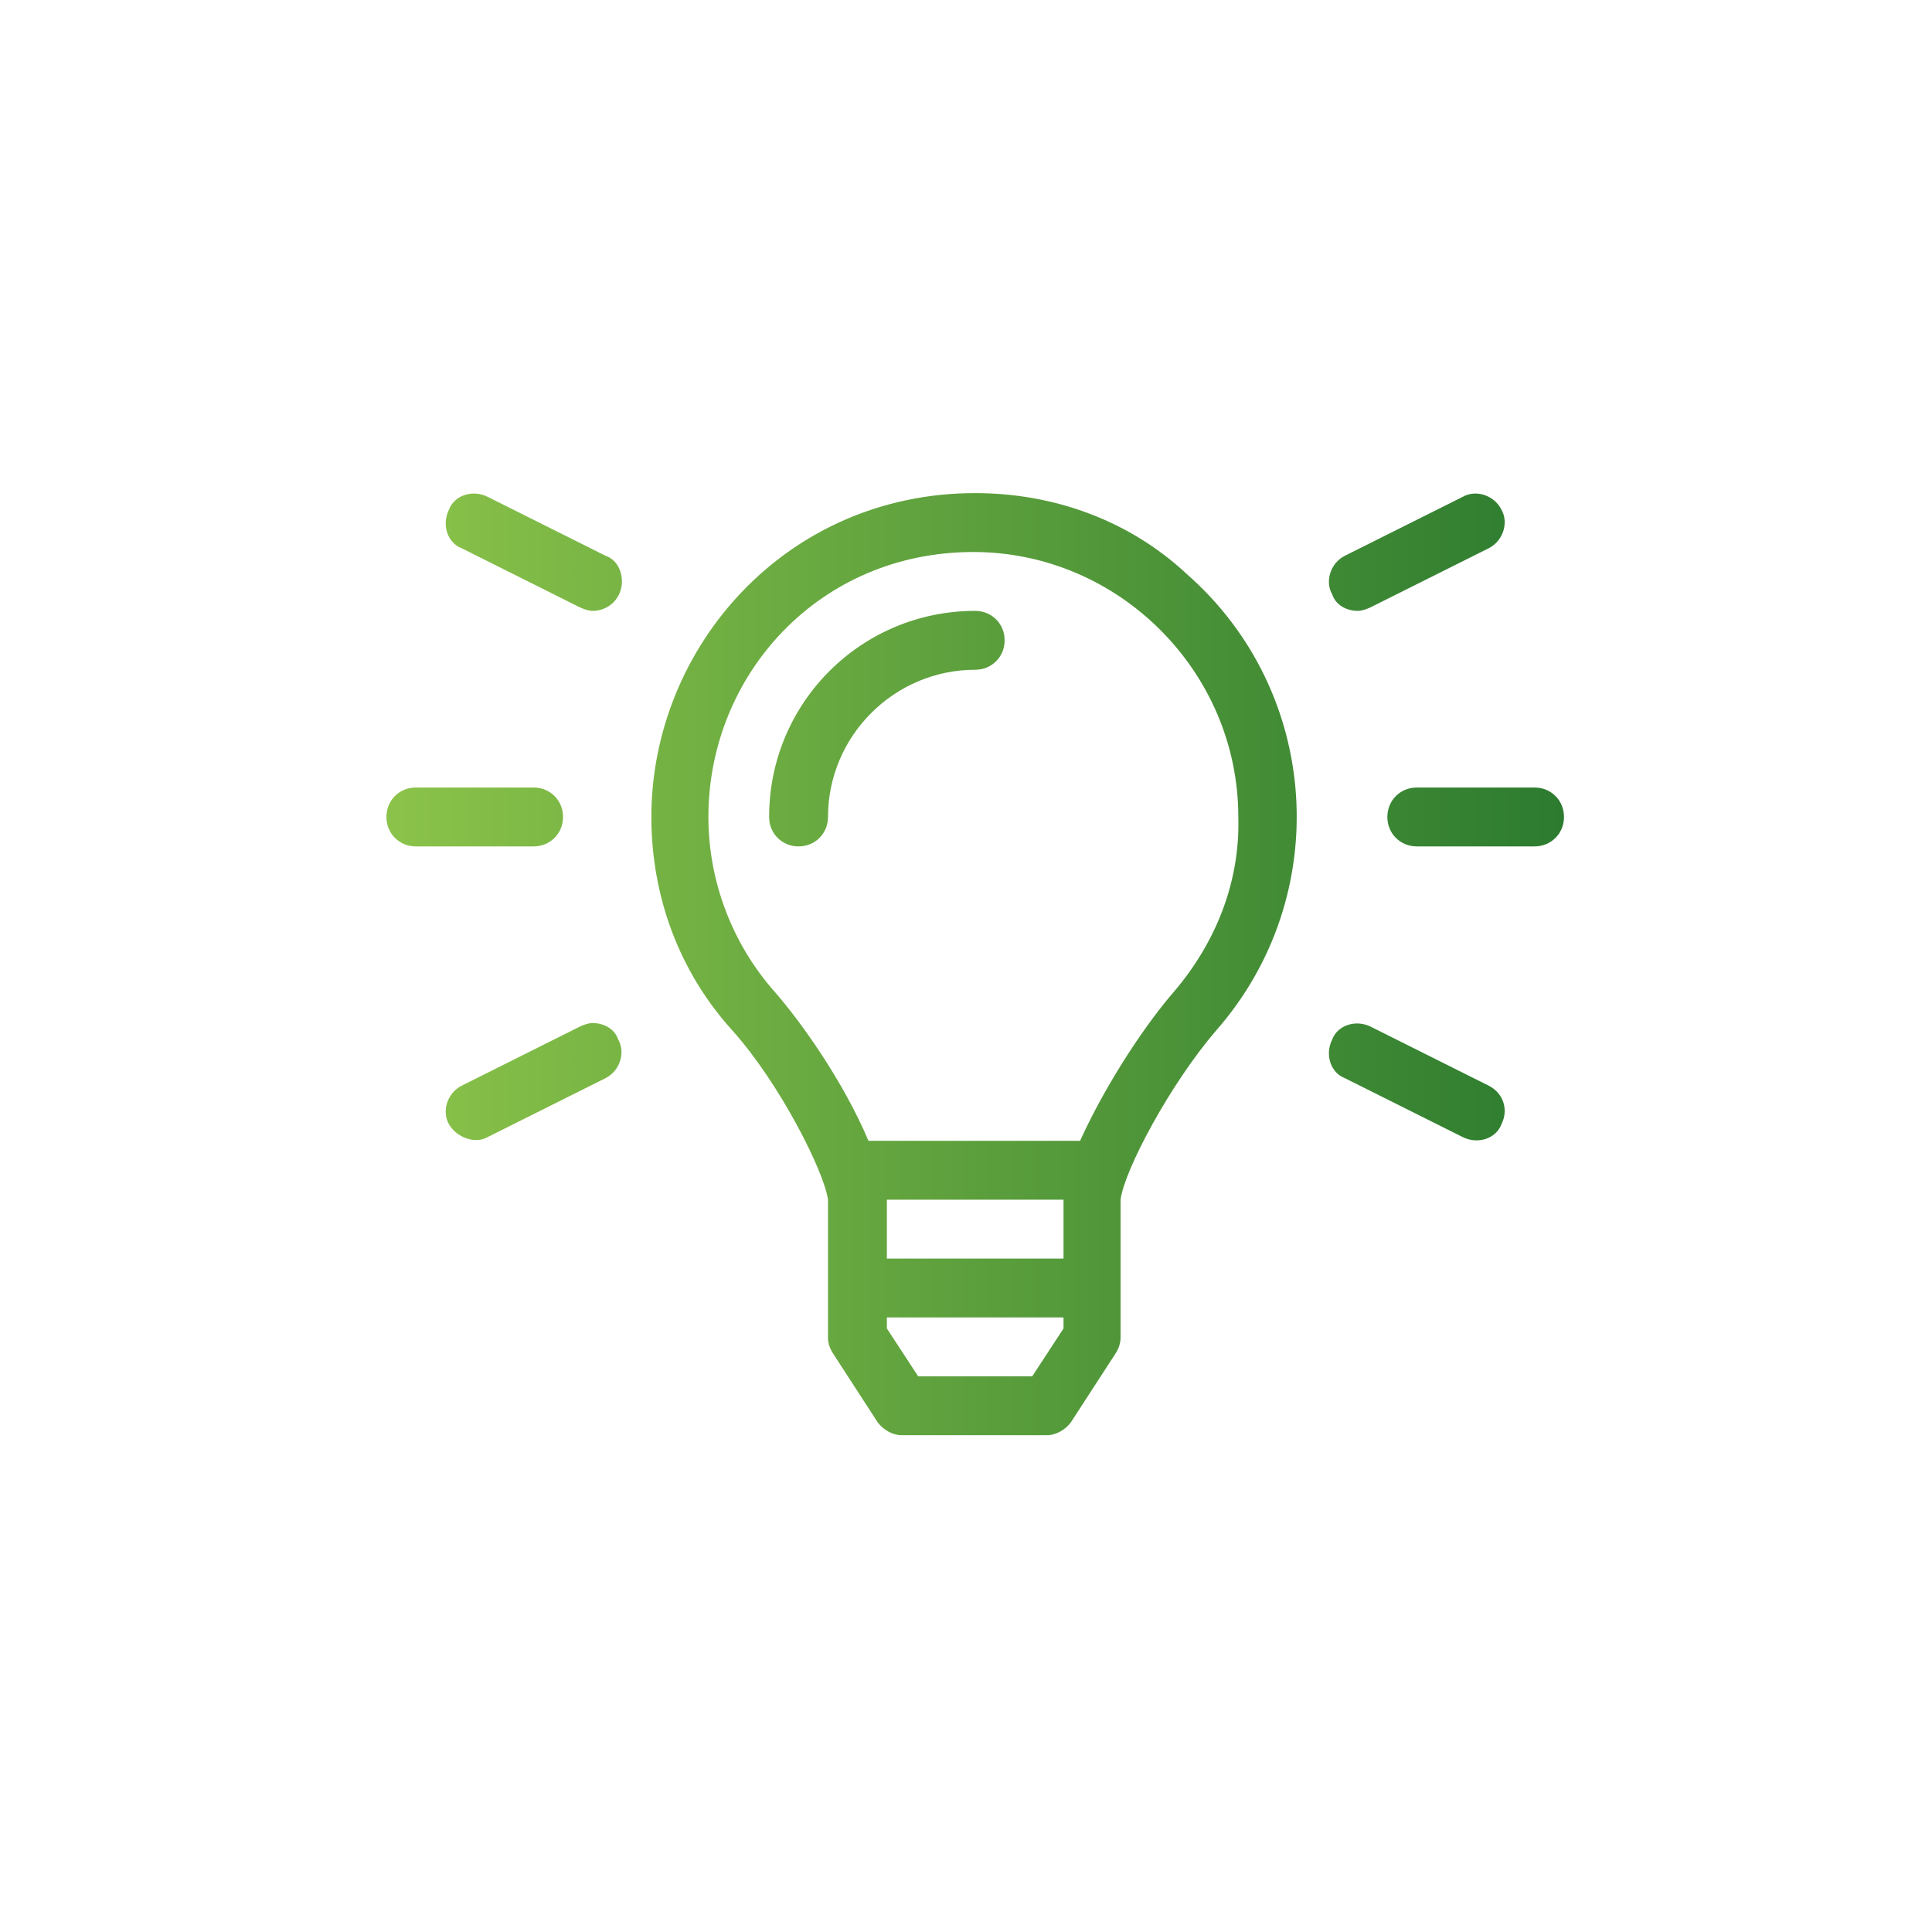 <?xml version="1.0" encoding="utf-8"?>
<!-- Generator: Adobe Illustrator 20.0.0, SVG Export Plug-In . SVG Version: 6.00 Build 0)  -->
<svg version="1.1" id="Layer_1" xmlns="http://www.w3.org/2000/svg" xmlns:xlink="http://www.w3.org/1999/xlink" x="0px" y="0px"
	 viewBox="0 0 105 105" style="enable-background:new 0 0 105 105;" xml:space="preserve">
<style type="text/css">
	.st0{fill:url(#SVGID_1_);}
	.st1{fill:url(#SVGID_2_);}
</style>
<title>icon</title>
<desc>Created with Sketch.</desc>
<linearGradient id="SVGID_1_" gradientUnits="userSpaceOnUse" x1="21" y1="52.4" x2="85" y2="52.4">
	<stop  offset="0" style="stop-color:#8BC34A"/>
	<stop  offset="1" style="stop-color:#2C7B2F"/>
</linearGradient>
<path class="st0" d="M53,33.2c-6.2,0-11.2,5-11.2,11.2c0,0.9,0.7,1.6,1.6,1.6c0.9,0,1.6-0.7,1.6-1.6c0-4.4,3.6-8,8-8
	c0.9,0,1.6-0.7,1.6-1.6S53.9,33.2,53,33.2z M53,26.8c-10.3,0-17.6,8.4-17.6,17.6c0,4.3,1.5,8.4,4.4,11.6c2.6,2.9,5,7.7,5.2,9.2
	l0,7.5c0,0.3,0.1,0.6,0.3,0.9l2.4,3.7c0.3,0.4,0.8,0.7,1.3,0.7h7.9c0.5,0,1-0.3,1.3-0.7l2.4-3.7c0.2-0.3,0.3-0.6,0.3-0.9l0-7.5
	c0.2-1.6,2.7-6.3,5.2-9.2c6.4-7.3,5.7-18.4-1.6-24.8C61.4,28.3,57.3,26.8,53,26.8z M57.8,72.2l-1.7,2.6h-6.2l-1.7-2.6v-0.6h9.6
	L57.8,72.2z M57.8,68.4h-9.6l0-3.2h9.6V68.4z M63.8,53.9c-1.4,1.6-3.6,4.8-5.1,8.1H47.2c-1.4-3.3-3.7-6.5-5.1-8.1
	c-2.3-2.6-3.6-6-3.6-9.5c0-7.7,6-14.4,14.4-14.4c7.9,0,14.4,6.5,14.4,14.4C67.4,47.9,66.1,51.2,63.8,53.9L63.8,53.9z M30.6,44.4
	c0-0.9-0.7-1.6-1.6-1.6h-6.4c-0.9,0-1.6,0.7-1.6,1.6s0.7,1.6,1.6,1.6H29C29.9,46,30.6,45.3,30.6,44.4z M73.8,33.2
	c0.2,0,0.5-0.1,0.7-0.2l6.4-3.2c0.8-0.4,1.1-1.4,0.7-2.1c-0.4-0.8-1.4-1.1-2.1-0.7c0,0,0,0,0,0l-6.4,3.2c-0.8,0.4-1.1,1.4-0.7,2.1
	C72.6,32.9,73.2,33.2,73.8,33.2z M83.4,42.8H77c-0.9,0-1.6,0.7-1.6,1.6S76.1,46,77,46h6.4c0.9,0,1.6-0.7,1.6-1.6
	S84.3,42.8,83.4,42.8z M32.9,30.2L26.5,27c-0.8-0.4-1.8-0.1-2.1,0.7c-0.4,0.8-0.1,1.8,0.7,2.1l6.4,3.2c0.2,0.1,0.5,0.2,0.7,0.2
	c0.9,0,1.6-0.7,1.6-1.6C33.8,31,33.5,30.4,32.9,30.2z M80.9,59l-6.4-3.2c-0.8-0.4-1.8-0.1-2.1,0.7c-0.4,0.8-0.1,1.8,0.7,2.1l6.4,3.2
	c0.8,0.4,1.8,0.1,2.1-0.7C82,60.3,81.7,59.4,80.9,59z M32.2,55.6c-0.2,0-0.5,0.1-0.7,0.2L25.1,59c-0.8,0.4-1.1,1.4-0.7,2.1
	s1.4,1.1,2.1,0.7l6.4-3.2c0.8-0.4,1.1-1.4,0.7-2.1C33.4,55.9,32.8,55.6,32.2,55.6z"/>
<linearGradient id="SVGID_2_" gradientUnits="userSpaceOnUse" x1="-440.006" y1="30.235" x2="-335.496" y2="151.895" gradientTransform="matrix(1 0 0 -1 -9.56 114.86)">
	<stop  offset="0" style="stop-color:#8BC34A"/>
	<stop  offset="1" style="stop-color:#2C7B2F"/>
</linearGradient>
<path class="st1" d="M-322.9,10.7c8.5-19.4,5.3-40.4-13.4-56l-41.9-34.8c-2.8-2.2-6.6-2.2-9.4,0l-51,42.5
	c-30,25.5-29.7,66.6,1.1,91.7l7.5,6.3c-8.6,15.3-5.3,34.1,9.8,46.7l11,9.1c2.8,2.2,6.6,2.2,9.4,0l59.7-49.6
	C-321.9,51.3-314.1,30.6-322.9,10.7z M-349.5,58.7l-55,45.8l-6.3-5.2c-14.2-11.8-14.2-30.9,0-42.7l52.1-43.4
	c13-10.9,13.1-28.4,0-39.2c-7.5-6.2-19.6-16.2-19.6-16.2c-2.7-2.1-6.6-2.1-9.3,0l-32.9,27.2c-15.2,12.6-15.3,33-0.1,45.6l11.2,9.3
	c-11.9,9.9-11.4,9.5-13.1,11.1l-5.6-4.6c-12.5-10.2-19.4-23.9-19.4-38.5c0-14.2,6.6-27.6,18.4-37.6l46.3-38.6l37.2,31
	c20.4,17,18.6,43.2-1.8,60.2l-54.3,44.9c-2.2,1.6-2.6,4.7-1,6.8c0.3,0.4,0.6,0.7,1,1c2.8,2.2,6.6,2.2,9.4,0l54.3-44.9
	c2-1.7,3.9-3.5,5.7-5.4C-330.8,37.9-338.1,49.2-349.5,58.7L-349.5,58.7z M-377.1,12.9l-8.5-7l6.9-5.8c2.2-1.6,2.6-4.7,1-6.8
	c-0.3-0.4-0.6-0.7-1-1c-2.8-2.2-6.6-2.2-9.4,0l-7.8,6.5c-3.9,2.9-4.7,8.5-1.7,12.4c0.5,0.7,1.1,1.2,1.7,1.7l9.4,7.8L-400.1,32
	l-11.2-9.3c-10-8.3-9.9-21.7,0.1-30l28.3-23.3l15,12.4c7.9,6.5,7.8,17.1-0.1,23.6L-377.1,12.9z"/>
</svg>
